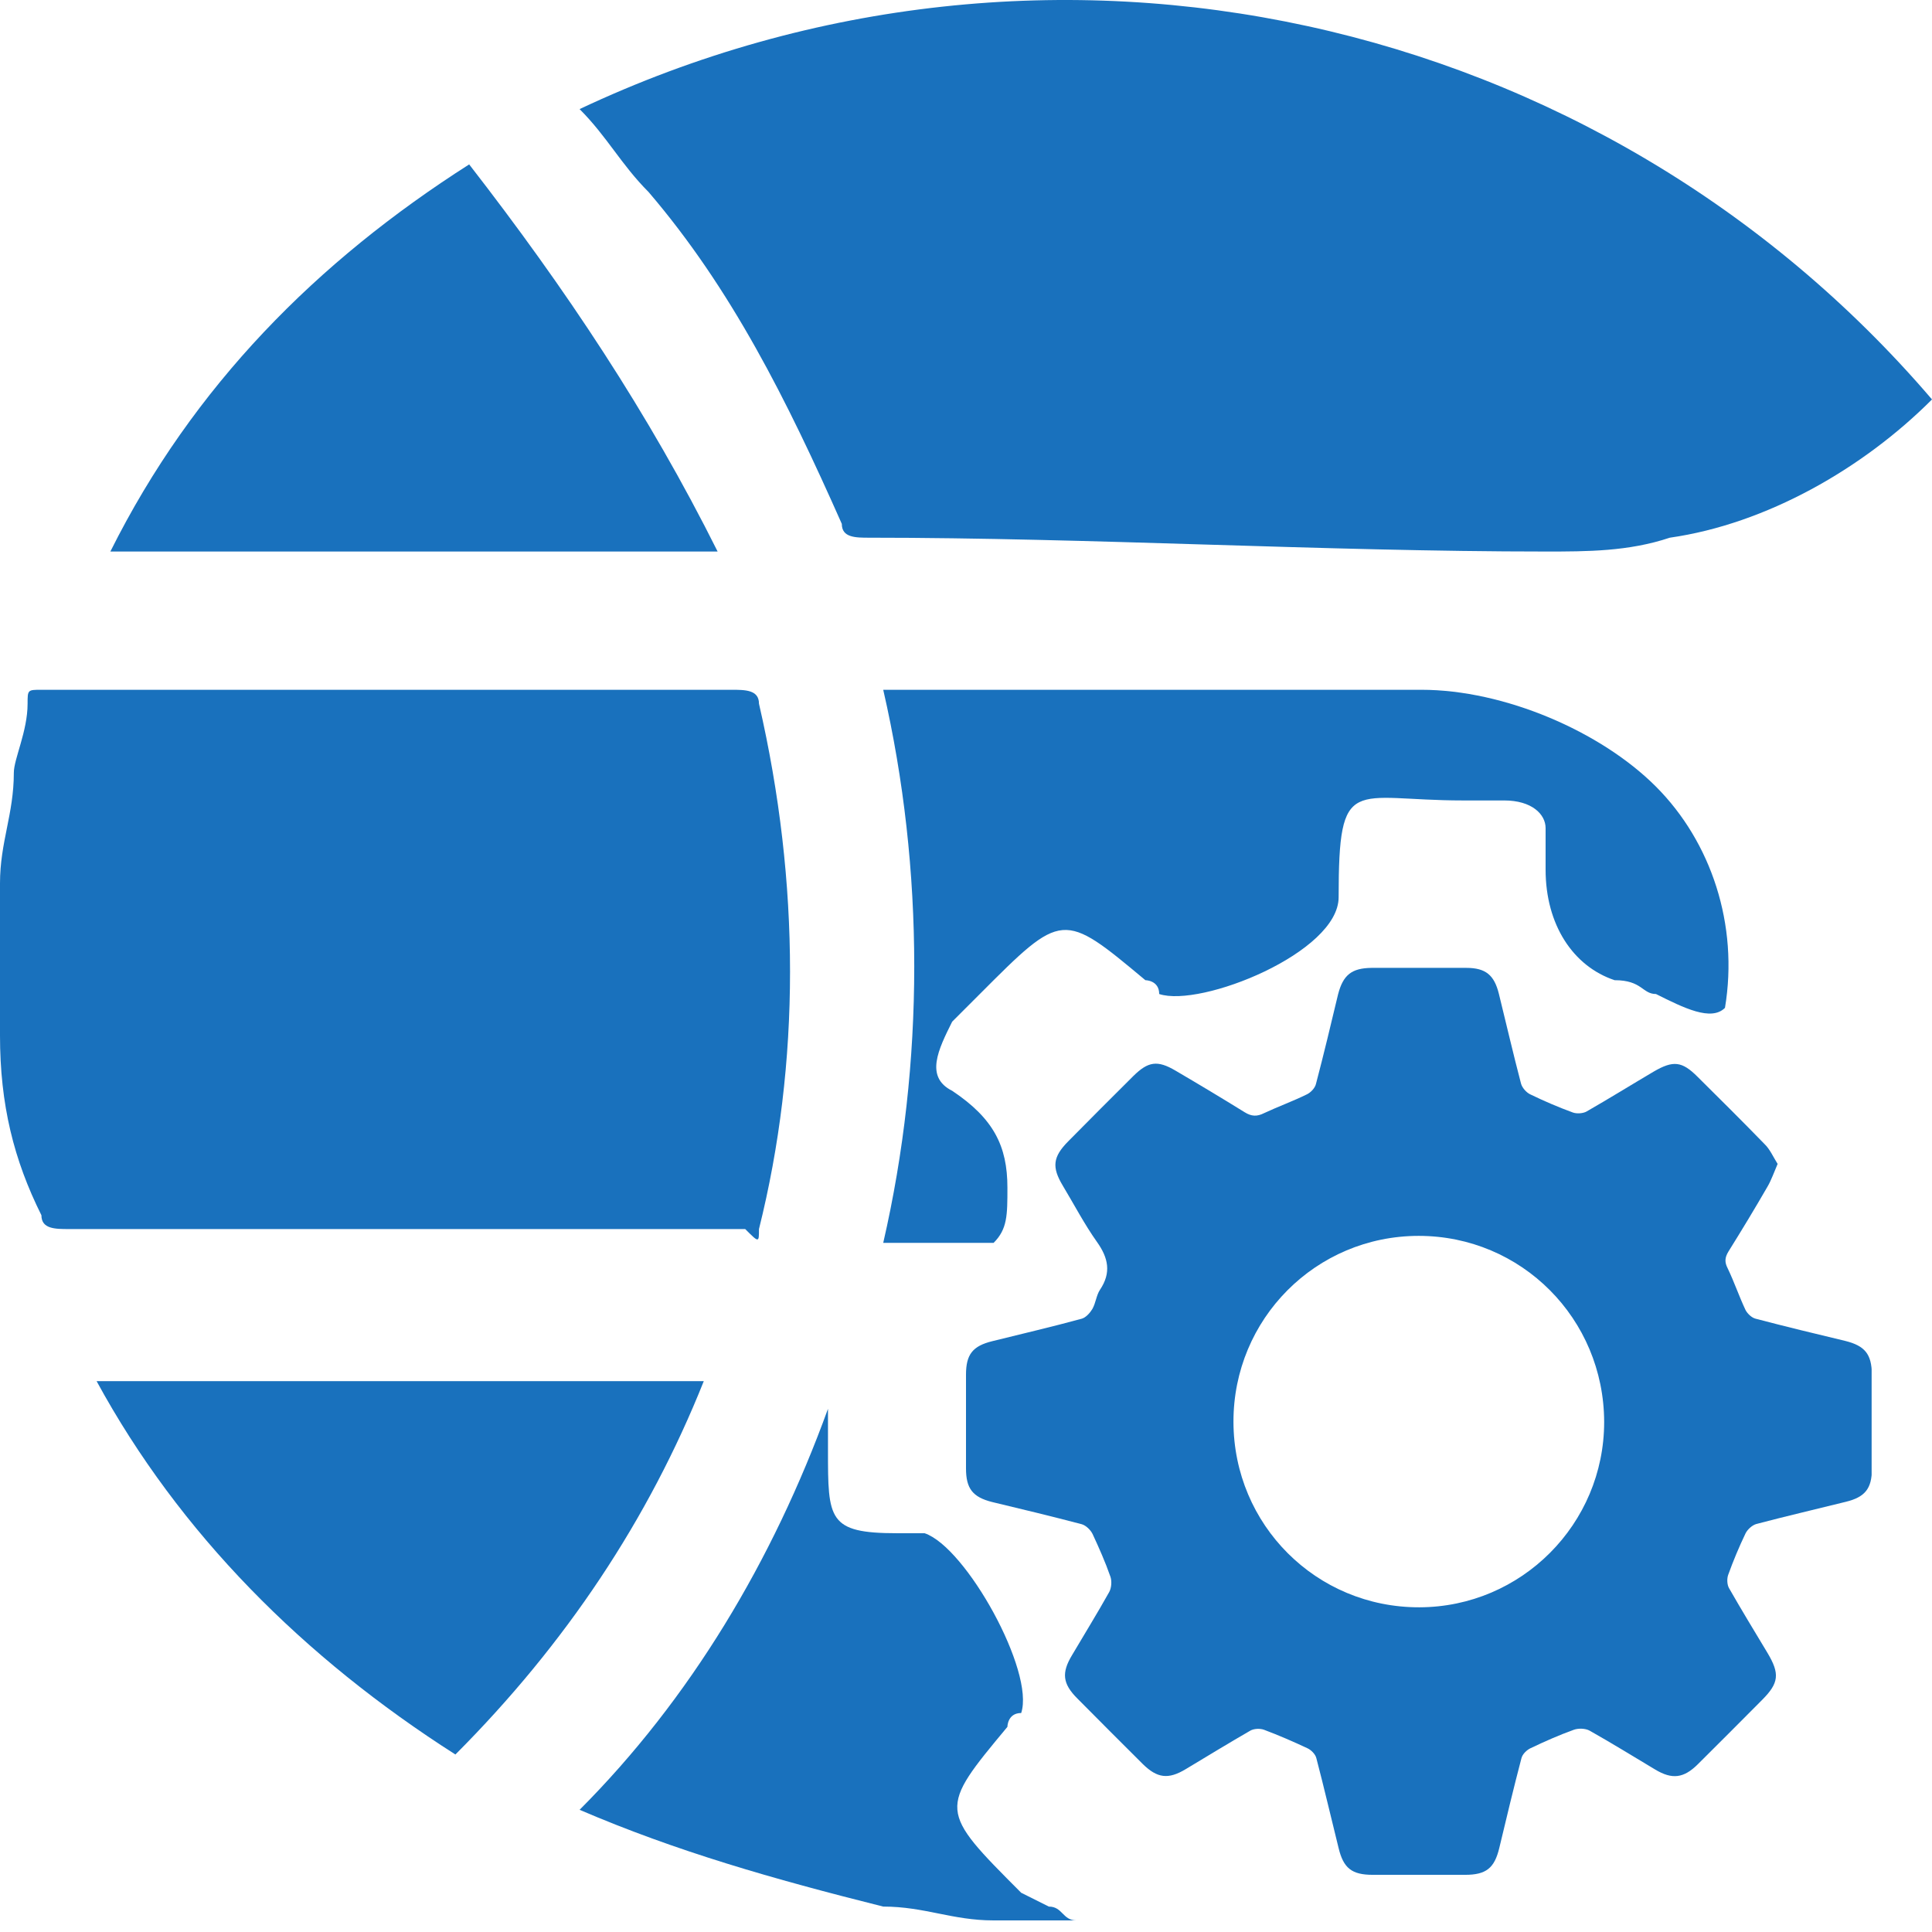 <svg width="32" height="32" viewBox="0 0 32 32" fill="none" xmlns="http://www.w3.org/2000/svg">
<g clip-path="url(#clip0)">
<path d="M29.443 19.278C29.382 19.42 29.34 19.542 29.278 19.65C29.068 20.014 28.85 20.374 28.628 20.73C28.567 20.83 28.563 20.907 28.617 21.01C28.724 21.233 28.804 21.47 28.911 21.697C28.942 21.758 29.015 21.827 29.079 21.842C29.573 21.972 30.067 22.091 30.564 22.21C30.889 22.291 31 22.429 31.004 22.762C31.004 23.287 31.004 23.808 31.004 24.334C31.004 24.656 30.889 24.797 30.575 24.874C30.082 24.997 29.584 25.112 29.091 25.242C29.022 25.261 28.942 25.334 28.911 25.399C28.804 25.622 28.708 25.852 28.624 26.085C28.601 26.15 28.605 26.25 28.64 26.308C28.846 26.668 29.06 27.02 29.275 27.377C29.481 27.722 29.466 27.875 29.187 28.155C28.831 28.512 28.475 28.872 28.119 29.224C27.886 29.454 27.695 29.477 27.415 29.309C27.056 29.094 26.696 28.872 26.329 28.665C26.26 28.627 26.145 28.623 26.069 28.65C25.824 28.738 25.583 28.845 25.35 28.956C25.285 28.987 25.216 29.056 25.2 29.121C25.07 29.616 24.952 30.11 24.833 30.608C24.753 30.942 24.615 31.053 24.267 31.053C23.758 31.053 23.246 31.053 22.737 31.053C22.389 31.053 22.251 30.942 22.171 30.608C22.048 30.114 21.933 29.616 21.803 29.121C21.788 29.056 21.715 28.983 21.654 28.956C21.417 28.845 21.18 28.742 20.935 28.65C20.87 28.627 20.77 28.63 20.709 28.665C20.35 28.872 19.998 29.087 19.642 29.301C19.351 29.477 19.168 29.454 18.927 29.217C18.567 28.857 18.203 28.496 17.844 28.132C17.599 27.887 17.58 27.707 17.756 27.415C17.959 27.07 18.173 26.725 18.372 26.369C18.41 26.3 18.418 26.185 18.391 26.112C18.307 25.871 18.203 25.637 18.096 25.407C18.062 25.338 17.985 25.265 17.917 25.246C17.423 25.116 16.93 24.997 16.432 24.878C16.111 24.797 16 24.656 16 24.322C16 23.805 16 23.287 16 22.77C16 22.432 16.111 22.294 16.436 22.214C16.93 22.091 17.427 21.976 17.917 21.842C17.985 21.823 18.054 21.746 18.093 21.681C18.15 21.581 18.158 21.455 18.219 21.363C18.41 21.079 18.357 20.834 18.169 20.57C17.959 20.274 17.79 19.949 17.603 19.638C17.419 19.331 17.438 19.163 17.691 18.906C18.05 18.542 18.41 18.182 18.773 17.821C19.018 17.58 19.171 17.557 19.47 17.733C19.856 17.959 20.239 18.189 20.617 18.423C20.728 18.492 20.82 18.496 20.935 18.438C21.172 18.327 21.417 18.239 21.65 18.124C21.712 18.093 21.78 18.021 21.796 17.955C21.926 17.461 22.044 16.966 22.163 16.468C22.247 16.146 22.389 16.035 22.718 16.031C23.242 16.031 23.762 16.031 24.286 16.031C24.608 16.031 24.749 16.15 24.826 16.46C24.948 16.955 25.063 17.453 25.193 17.948C25.212 18.017 25.281 18.097 25.35 18.128C25.579 18.239 25.812 18.339 26.053 18.427C26.119 18.45 26.218 18.442 26.275 18.412C26.65 18.197 27.021 17.967 27.392 17.748C27.714 17.561 27.859 17.576 28.119 17.837C28.49 18.205 28.861 18.573 29.225 18.948C29.317 19.036 29.37 19.163 29.443 19.278ZM23.498 20.47C21.796 20.47 20.426 21.846 20.43 23.552C20.434 25.257 21.803 26.626 23.509 26.622C25.2 26.618 26.57 25.242 26.57 23.552C26.566 21.842 25.2 20.47 23.498 20.47Z" fill="#1971BD"/>
</g>
<path d="M16.914 31.35C15.543 29.976 15.543 29.976 16.686 28.602C16.686 28.602 16.686 28.373 16.914 28.373C17.143 27.686 16 25.625 15.314 25.395C15.086 25.395 15.086 25.395 14.857 25.395C13.714 25.395 13.714 25.166 13.714 24.021V23.334C12.8 25.854 11.428 28.144 9.6 29.976C11.2 30.663 12.8 31.121 14.629 31.579C15.314 31.579 15.771 31.808 16.457 31.808H17.828C17.6 31.808 17.6 31.579 17.372 31.579L16.914 31.35Z" fill="#1971BD"/>
<path d="M12.571 20.357C13.257 17.609 13.257 14.632 12.571 11.655C12.571 11.425 12.343 11.425 12.114 11.425H2.057C1.6 11.425 1.143 11.425 0.686 11.425C0.457 11.425 0.457 11.425 0.457 11.655C0.457 12.113 0.229 12.57 0.229 12.8C0.229 13.487 0 13.945 0 14.632V16.693C0 16.922 0 16.922 0 17.151C0 18.296 0.229 19.212 0.686 20.128C0.686 20.357 0.914 20.357 1.143 20.357H12.343C12.572 20.586 12.571 20.586 12.571 20.357Z" fill="#1971BD"/>
<path d="M13.943 8.677C13.943 8.906 14.171 8.906 14.4 8.906C18.057 8.906 21.943 9.135 25.6 9.135C26.286 9.135 26.972 9.135 27.657 8.906C29.257 8.677 30.857 7.761 32 6.616C26.514 0.204 17.372 -1.858 9.6 1.807C10.057 2.265 10.286 2.723 10.743 3.181C12.114 4.784 13.029 6.616 13.943 8.677Z" fill="#1971BD"/>
<path d="M26.743 16.235C26.743 16.235 26.971 16.235 26.743 16.235C27.2 16.235 27.2 16.464 27.428 16.464C27.886 16.693 28.343 16.922 28.571 16.693C28.8 15.319 28.343 13.945 27.428 13.029C26.514 12.113 24.914 11.425 23.543 11.425H14.629C15.314 14.403 15.314 17.609 14.629 20.586H14.857C15.314 20.586 16 20.586 16.457 20.586C16.686 20.357 16.686 20.128 16.686 19.67C16.686 18.983 16.457 18.525 15.771 18.067C15.314 17.838 15.543 17.38 15.771 16.922L16.229 16.464C17.6 15.09 17.6 15.09 18.971 16.235C18.971 16.235 19.2 16.235 19.2 16.464C19.886 16.693 22.172 15.777 22.172 14.861C22.172 12.8 22.4 13.258 24.229 13.258H24.914C25.372 13.258 25.6 13.487 25.6 13.716C25.6 13.716 25.6 13.716 25.6 13.945C25.6 14.174 25.6 14.174 25.6 14.403C25.6 15.319 26.057 16.006 26.743 16.235Z" fill="#1971BD"/>
<path d="M7.771 2.723C5.257 4.326 3.2 6.387 1.828 9.135H11.886C10.743 6.845 9.371 4.784 7.771 2.723Z" fill="#1971BD"/>
<path d="M1.6 22.876C2.971 25.395 5.029 27.457 7.543 29.06C9.371 27.228 10.743 25.166 11.657 22.876H1.6Z" fill="#1971BD"/>
<defs>
<clipPath id="clip0">
<rect width="15" height="15.029" fill="white" transform="translate(16 16.031)"/>
</clipPath>
</defs>
</svg>
